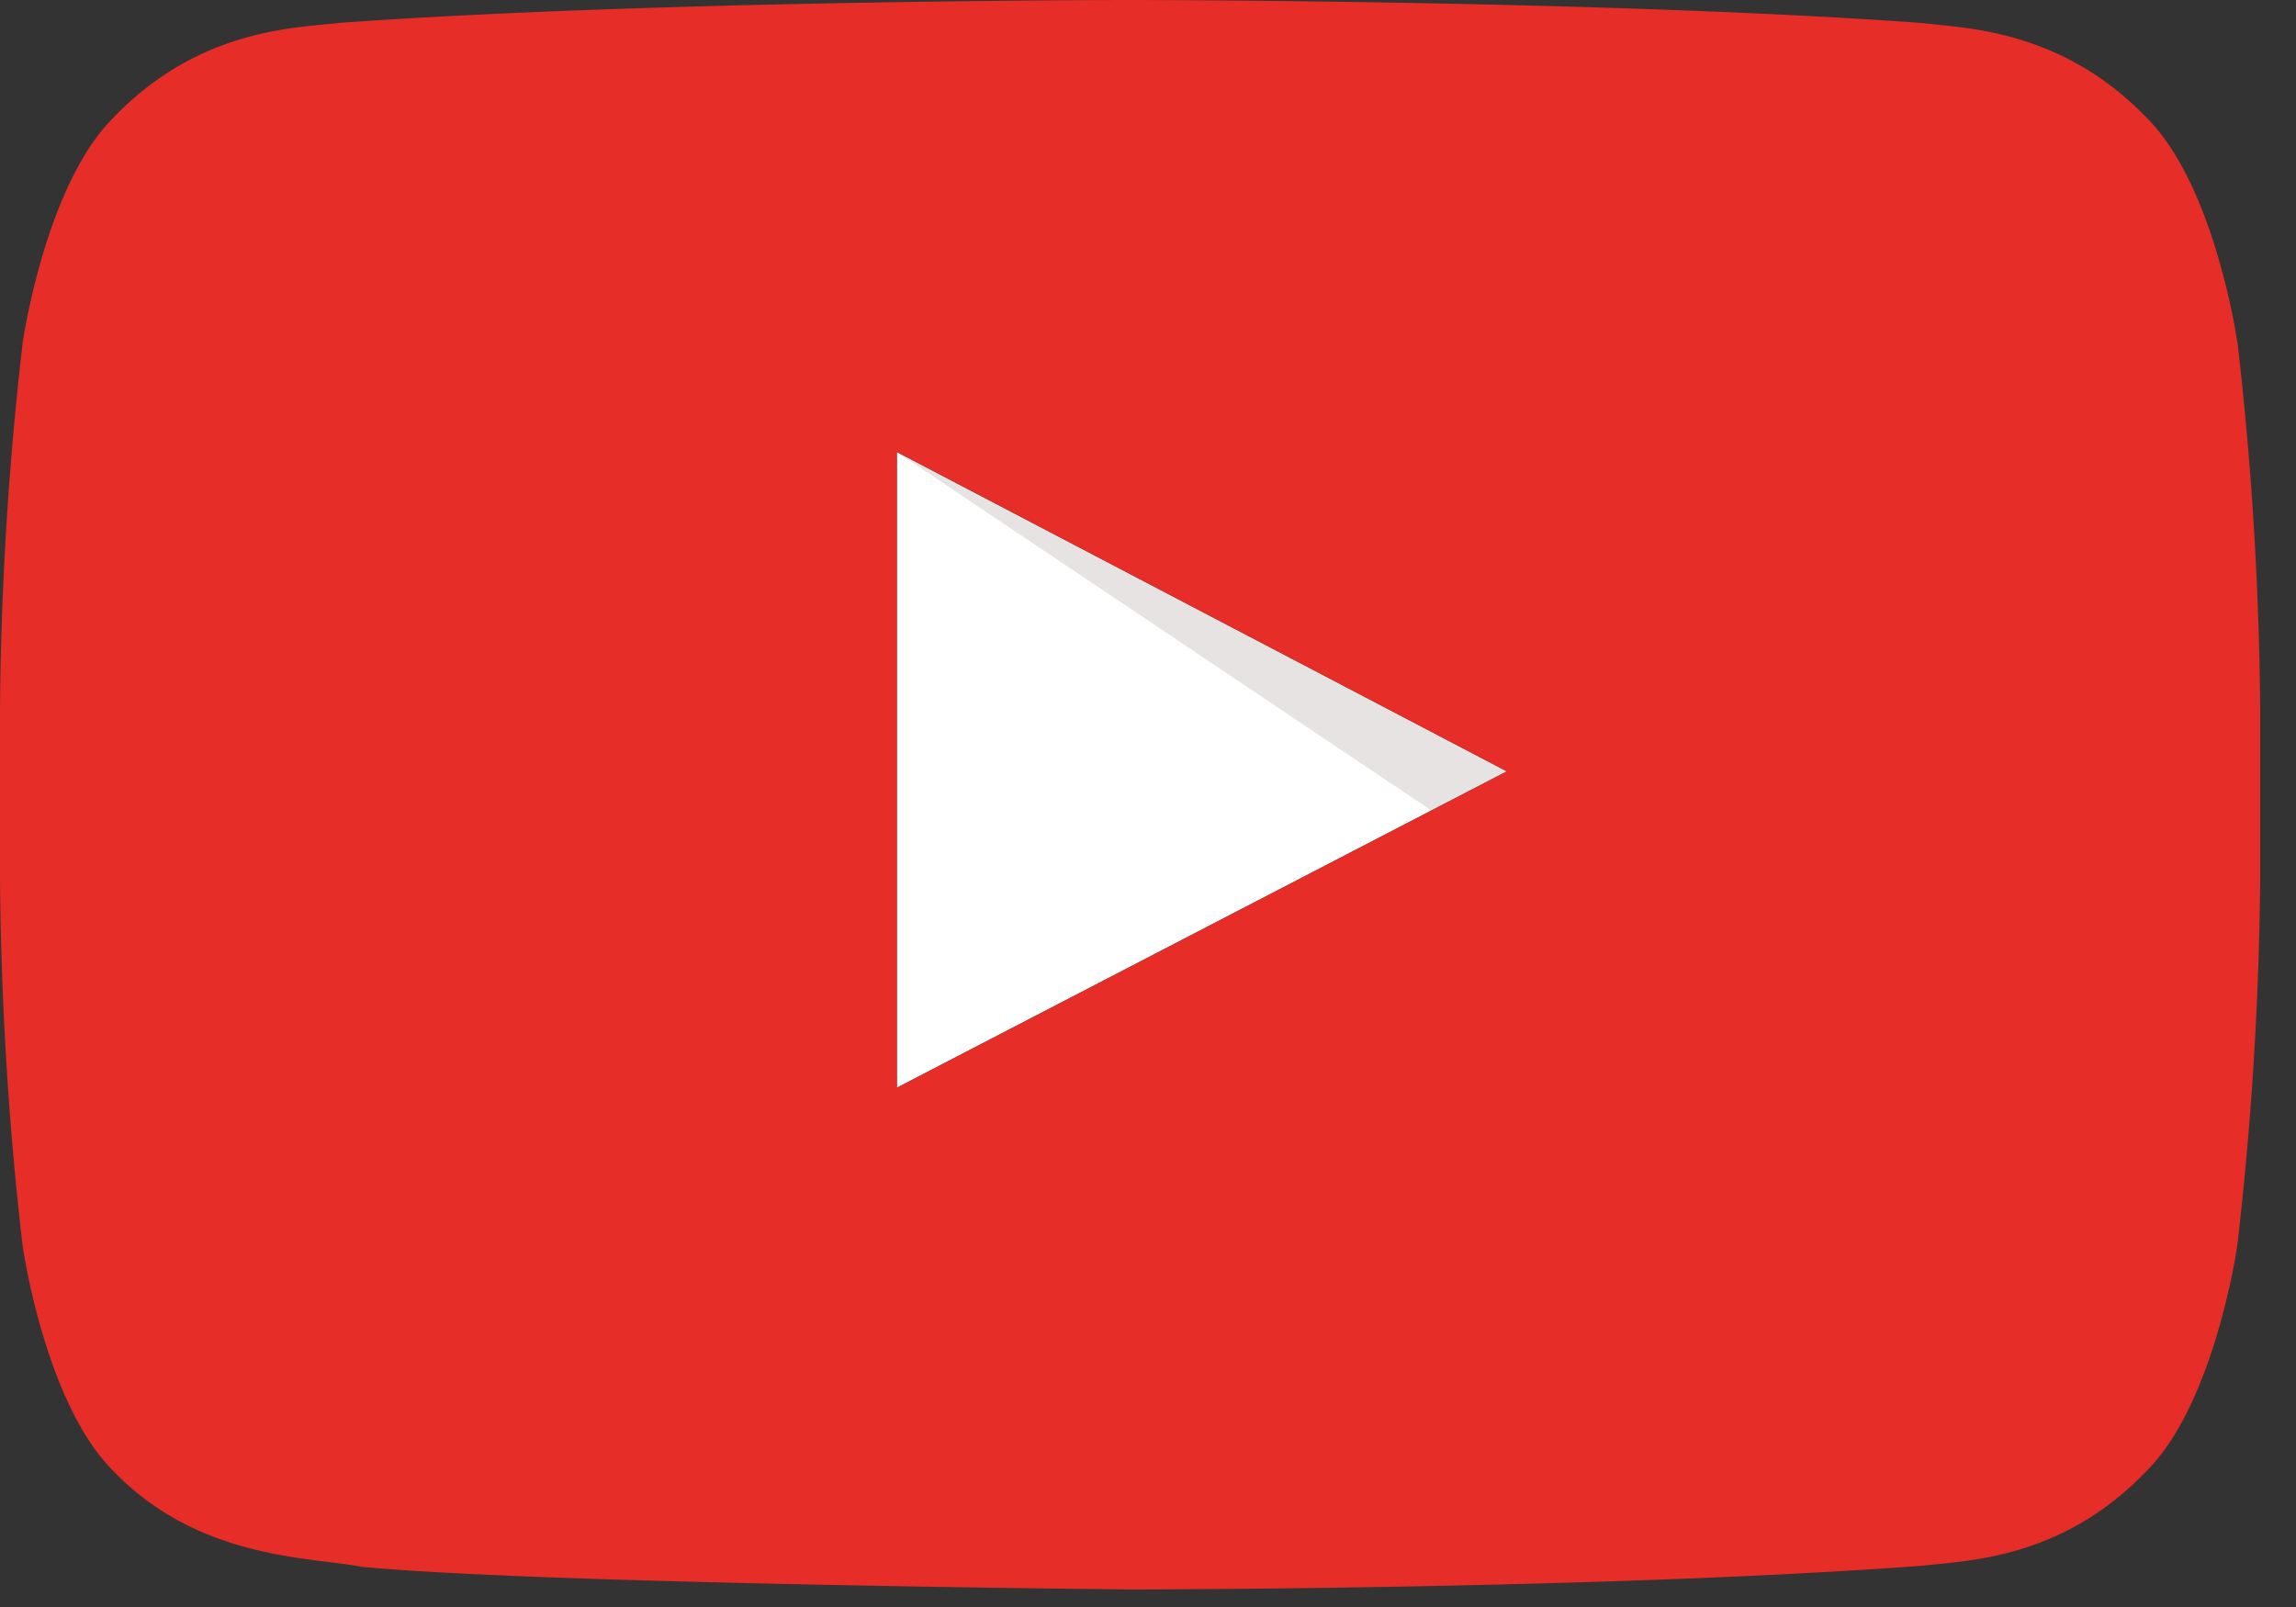 <svg xmlns="http://www.w3.org/2000/svg" width="20" height="14" viewBox="0 0 20 14">
    <rect x="0" y="0" width="20" height="14" fill="#333333" stroke="none"/>
    <g fill="none" fill-rule="evenodd">
        <path fill="#FFF" d="M7.812 9.476l5.313-2.756-5.313-2.782z"/>
        <path fill="#3B1211" d="M7.812 3.938l4.657 3.123.656-.339z" opacity=".12"/>
        <path fill="#E62D27" d="M19.49 2.988s-.192-1.356-.782-1.953C17.959.252 17.119.247 16.738.2 13.98 0 9.845 0 9.845 0S5.707 0 2.95.2c-.385.045-1.223.05-1.969.832C.39 1.63.197 2.989.197 2.989A29.763 29.763 0 0 0 0 6.173v1.494c.009 1.065.074 2.13.197 3.187 0 0 .192 1.357.783 1.954.748.783 1.732.755 2.17.842 1.575.15 6.694.197 6.694.197s4.136 0 6.893-.206c.385-.046 1.225-.05 1.968-.833.59-.597.783-1.954.783-1.954.124-1.058.19-2.122.2-3.187V6.173a29.829 29.829 0 0 0-.197-3.185zM7.813 9.476V3.937l5.313 2.783-5.313 2.756z"/>
    </g>
</svg>

